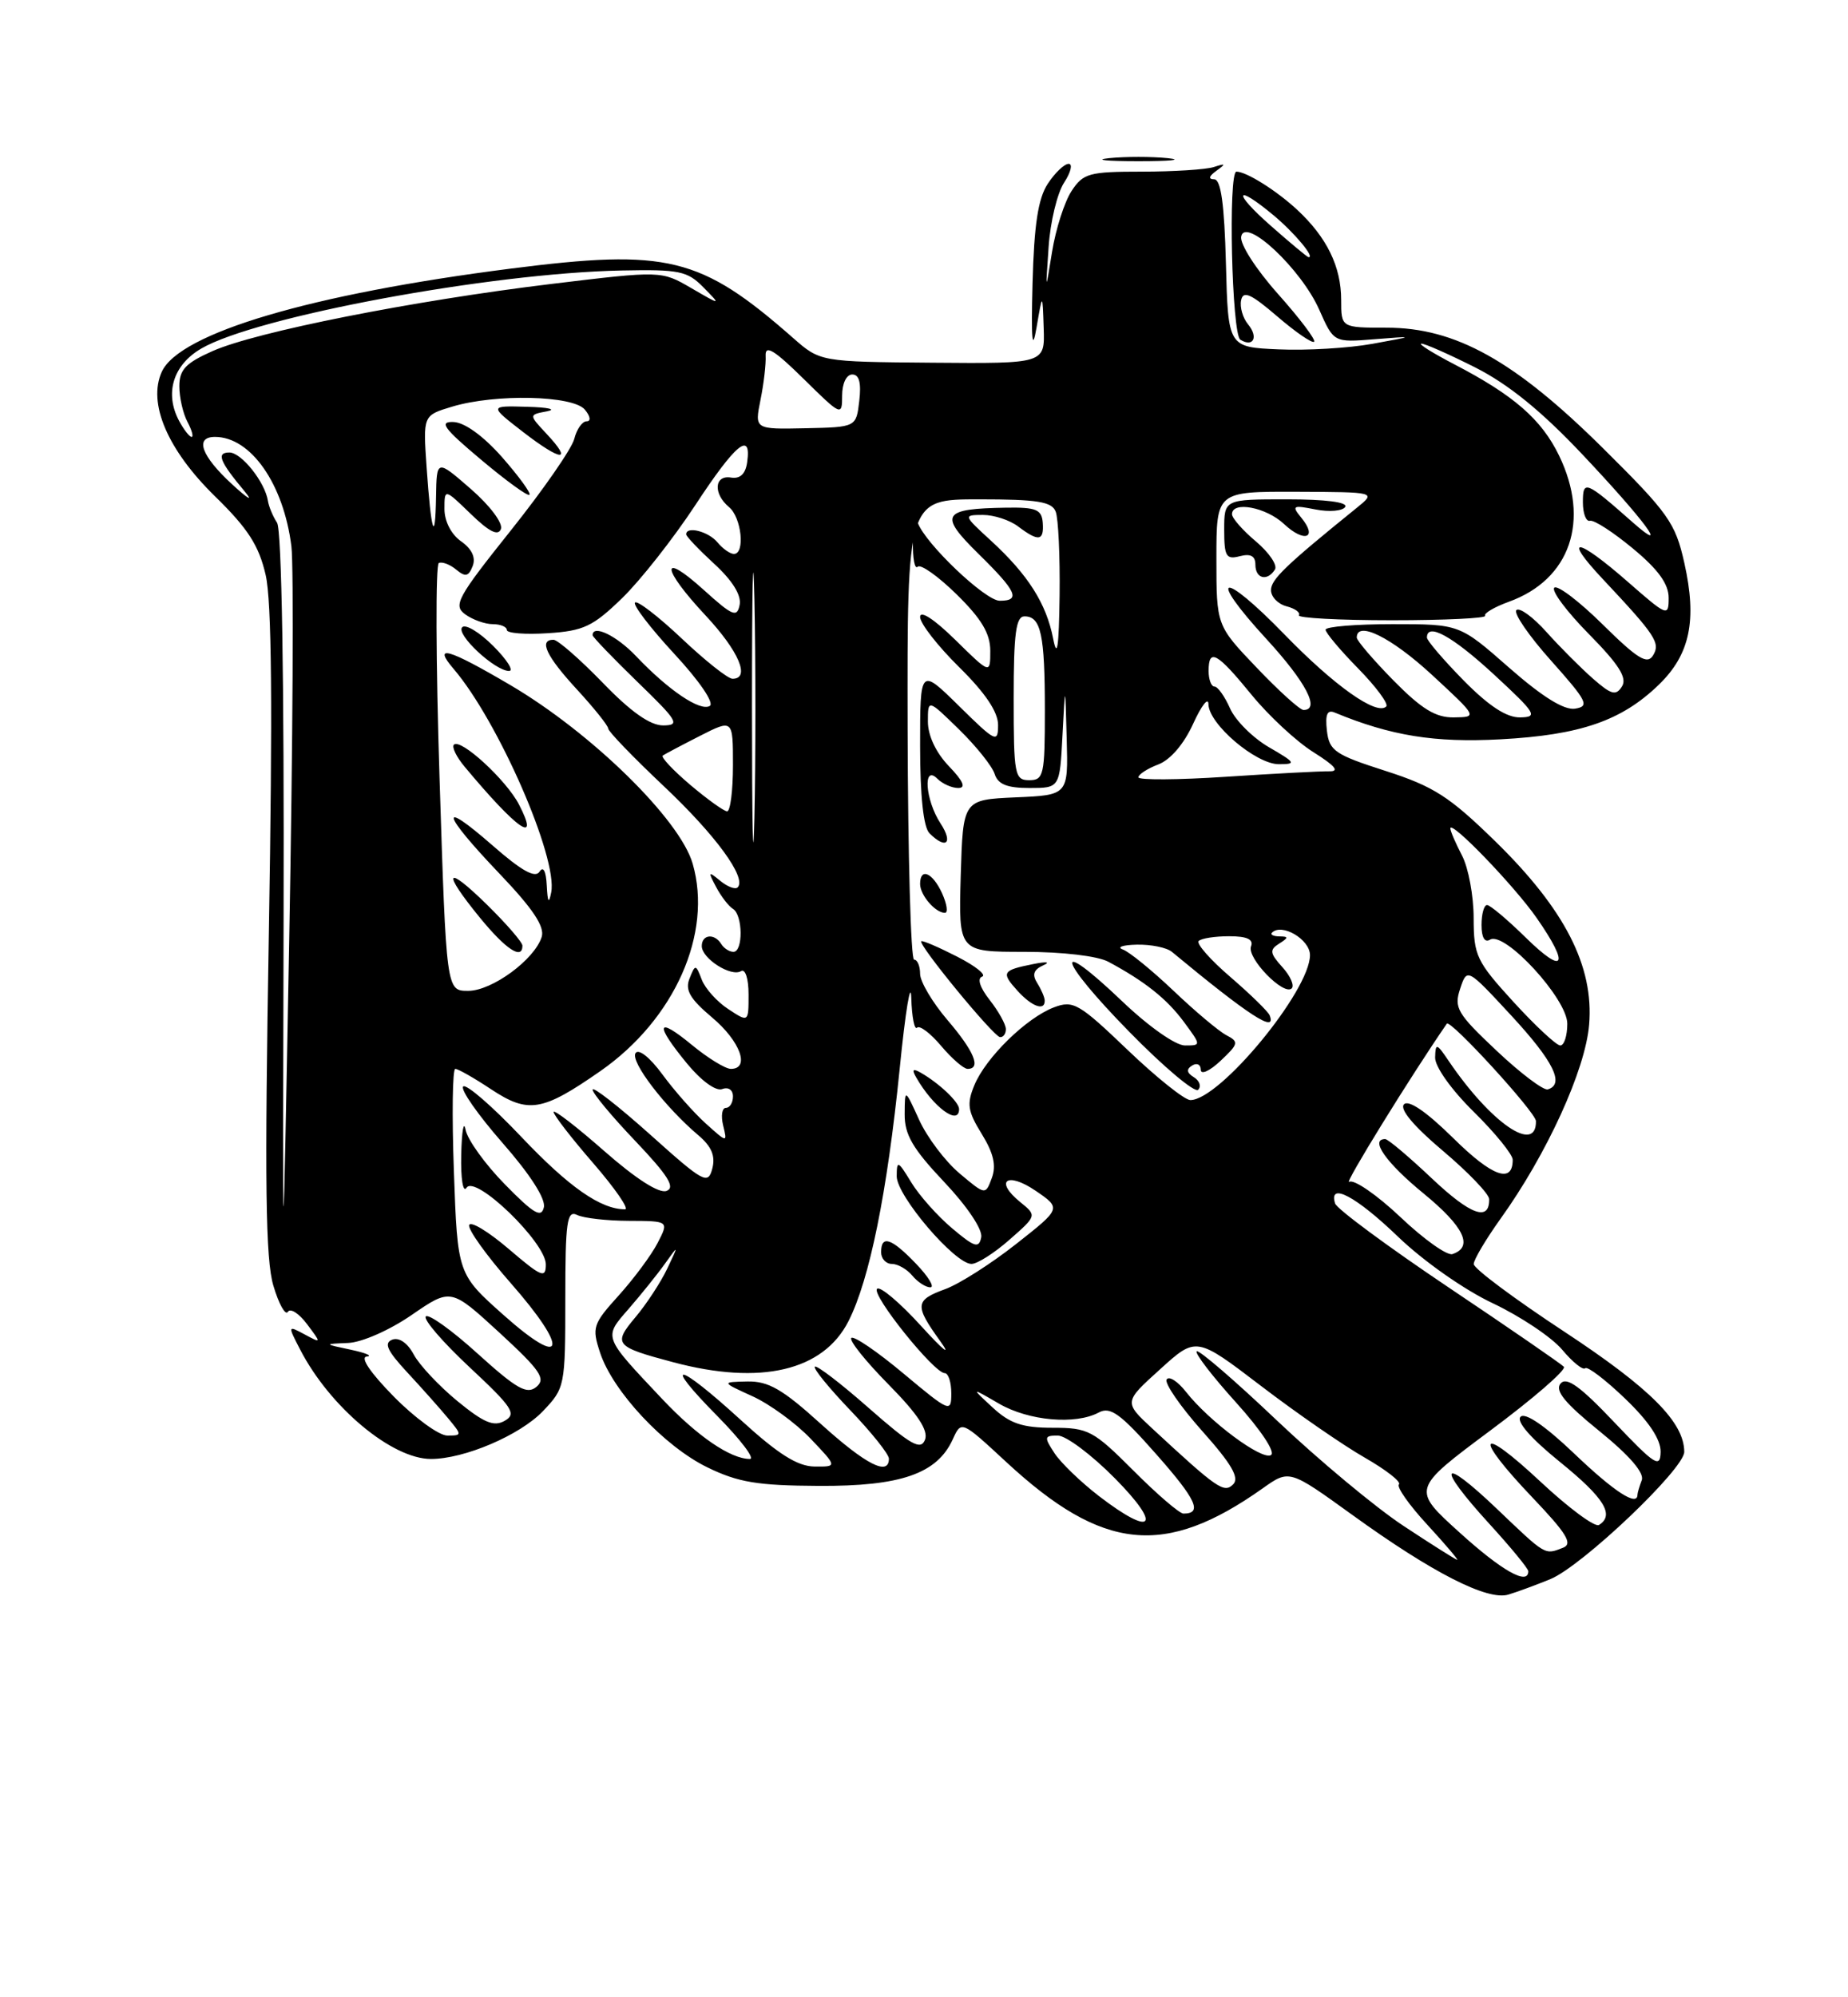 <?xml version="1.0" encoding="UTF-8" standalone="no"?>
<!DOCTYPE svg PUBLIC "-//W3C//DTD SVG 1.1//EN" "http://www.w3.org/Graphics/SVG/1.1/DTD/svg11.dtd" >
<svg xmlns="http://www.w3.org/2000/svg" xmlns:xlink="http://www.w3.org/1999/xlink" version="1.1" viewBox="0 0 237 256">
 <g >
 <path fill="currentColor"
d=" M 198.83 202.40 C 202.90 200.73 216.00 188.28 216.00 186.09 C 215.99 182.29 211.63 177.93 200.61 170.68 C 194.22 166.48 189.00 162.59 189.00 162.02 C 189.00 161.46 190.54 158.87 192.41 156.25 C 198.37 147.96 203.32 137.13 203.80 131.34 C 204.43 123.85 200.69 116.55 191.76 107.83 C 185.87 102.08 183.87 100.80 177.69 98.81 C 171.17 96.72 170.47 96.23 170.17 93.64 C 169.94 91.57 170.21 90.93 171.17 91.33 C 178.37 94.31 184.00 95.22 192.44 94.76 C 202.67 94.21 207.96 92.39 212.74 87.76 C 216.74 83.89 217.66 79.51 216.01 72.15 C 214.86 67.01 213.98 65.77 205.57 57.44 C 194.24 46.22 186.66 42.00 177.84 42.00 C 172.00 42.00 172.00 42.00 172.00 38.45 C 172.00 34.17 170.16 30.41 166.34 26.87 C 163.67 24.40 159.84 22.00 158.57 22.00 C 157.49 22.00 157.97 42.87 159.07 43.54 C 160.73 44.57 161.42 43.21 160.06 41.57 C 159.39 40.76 158.98 39.37 159.17 38.48 C 159.43 37.21 160.42 37.65 163.80 40.55 C 166.16 42.58 168.29 44.04 168.53 43.80 C 168.77 43.56 166.69 40.81 163.91 37.69 C 161.08 34.52 158.99 31.27 159.18 30.32 C 159.68 27.73 166.89 34.49 169.19 39.70 C 171.05 43.90 171.05 43.90 176.27 43.48 C 181.50 43.07 181.50 43.07 176.00 44.07 C 172.97 44.62 167.57 44.94 164.00 44.78 C 157.50 44.50 157.50 44.50 157.22 33.75 C 157.02 26.14 156.58 23.00 155.72 22.98 C 154.93 22.97 155.03 22.59 156.00 21.89 C 157.25 20.99 157.19 20.91 155.67 21.41 C 154.66 21.73 150.51 22.00 146.44 22.00 C 139.67 22.00 138.91 22.21 137.42 24.49 C 136.52 25.86 135.40 29.35 134.93 32.24 C 134.08 37.50 134.08 37.50 134.48 31.67 C 134.69 28.47 135.59 24.75 136.46 23.42 C 137.33 22.09 137.60 21.00 137.05 21.00 C 136.50 21.00 135.29 22.15 134.37 23.56 C 133.13 25.45 132.62 28.81 132.42 36.31 C 132.23 43.59 132.38 45.21 132.93 42.00 C 133.70 37.50 133.70 37.50 133.85 42.06 C 134.00 46.61 134.00 46.61 119.59 46.49 C 105.18 46.37 105.18 46.37 101.68 43.29 C 89.84 32.90 85.60 31.86 65.49 34.43 C 39.92 37.69 23.01 42.69 20.75 47.65 C 18.92 51.67 21.48 57.66 27.58 63.62 C 31.80 67.74 33.20 69.92 34.07 73.69 C 34.85 77.07 34.97 90.71 34.48 119.51 C 33.93 151.63 34.05 161.44 35.06 164.79 C 35.76 167.15 36.60 168.65 36.92 168.14 C 37.24 167.63 38.34 168.34 39.37 169.71 C 41.24 172.20 41.24 172.20 39.06 171.03 C 36.90 169.87 36.89 169.89 38.50 172.99 C 42.31 180.36 50.26 187.00 55.27 187.00 C 59.54 187.00 66.65 183.97 69.61 180.89 C 72.45 177.92 72.50 177.69 72.50 166.43 C 72.50 156.59 72.71 155.09 74.00 155.72 C 74.83 156.13 77.82 156.47 80.65 156.48 C 85.79 156.50 85.79 156.50 84.34 159.31 C 83.54 160.86 81.30 163.88 79.36 166.03 C 76.03 169.71 75.89 170.14 76.96 173.38 C 78.60 178.35 85.19 185.39 90.73 188.08 C 94.67 190.00 97.16 190.41 105.00 190.45 C 115.53 190.51 120.18 188.89 122.19 184.48 C 123.29 182.06 123.29 182.06 129.06 187.40 C 141.42 198.84 149.37 199.66 161.93 190.77 C 165.35 188.34 165.35 188.34 173.43 194.17 C 183.70 201.59 190.78 205.20 193.45 204.38 C 194.58 204.04 197.00 203.15 198.83 202.40 Z  M 149.75 20.27 C 147.69 20.06 144.31 20.06 142.25 20.27 C 140.19 20.49 141.88 20.66 146.00 20.66 C 150.12 20.66 151.81 20.49 149.75 20.27 Z  M 187.19 196.43 C 181.04 190.87 181.04 190.87 191.12 183.36 C 196.66 179.24 200.91 175.56 200.56 175.18 C 200.21 174.81 193.55 170.22 185.76 165.00 C 177.98 159.78 171.43 154.94 171.22 154.25 C 170.36 151.46 173.88 153.31 179.28 158.50 C 182.53 161.63 187.80 165.33 191.46 167.05 C 195.01 168.73 199.00 171.40 200.34 172.99 C 201.68 174.59 203.01 175.66 203.30 175.37 C 203.58 175.09 205.88 176.83 208.41 179.26 C 211.44 182.16 212.99 184.48 212.97 186.08 C 212.93 188.23 212.26 187.80 207.04 182.31 C 202.63 177.66 200.90 176.42 200.13 177.34 C 199.38 178.24 200.70 179.85 205.11 183.42 C 208.97 186.55 210.91 188.79 210.55 189.72 C 210.25 190.51 210.00 191.35 210.00 191.58 C 210.00 193.14 207.02 191.21 201.90 186.32 C 198.18 182.77 195.60 181.00 195.01 181.59 C 194.42 182.18 196.30 184.34 200.03 187.36 C 205.74 191.98 207.11 194.19 205.06 195.46 C 204.54 195.78 201.17 193.28 197.56 189.91 C 189.58 182.45 188.86 183.90 196.54 191.95 C 200.94 196.57 201.74 197.88 200.45 198.38 C 198.07 199.30 198.31 199.44 191.93 193.35 C 184.71 186.47 184.10 187.76 191.00 195.31 C 193.75 198.32 196.00 201.05 196.00 201.39 C 196.00 203.25 192.62 201.35 187.19 196.43 Z  M 180.00 195.58 C 176.43 193.23 169.10 187.13 163.71 182.02 C 158.33 176.91 153.72 172.95 153.47 173.20 C 153.21 173.45 155.49 176.41 158.52 179.76 C 161.69 183.27 163.60 186.13 163.00 186.50 C 161.84 187.21 155.08 182.19 152.10 178.40 C 151.03 177.04 149.92 176.33 149.62 176.81 C 149.32 177.29 151.37 180.26 154.17 183.41 C 157.95 187.64 158.98 189.42 158.15 190.25 C 156.98 191.42 156.13 190.83 147.81 183.13 C 144.12 179.71 144.12 179.71 148.77 175.51 C 153.41 171.30 153.41 171.30 161.71 177.63 C 166.28 181.12 172.26 185.25 175.01 186.82 C 177.75 188.39 179.73 189.93 179.41 190.26 C 179.08 190.58 180.72 192.91 183.04 195.42 C 185.36 197.94 187.08 199.97 186.88 199.93 C 186.67 199.89 183.57 197.94 180.00 195.58 Z  M 140.93 191.75 C 138.61 189.96 136.04 187.49 135.23 186.25 C 133.88 184.19 133.92 184.00 135.66 184.00 C 136.71 184.00 140.01 186.47 143.00 189.50 C 149.12 195.69 147.85 197.07 140.93 191.75 Z  M 145.37 188.50 C 140.21 183.34 139.57 183.00 134.99 183.00 C 131.13 183.00 129.53 182.46 127.31 180.41 C 124.50 177.81 124.50 177.81 128.12 179.91 C 131.94 182.12 137.92 182.65 140.92 181.04 C 142.40 180.25 143.70 181.19 148.31 186.42 C 153.43 192.21 154.25 194.00 151.77 194.00 C 151.27 194.00 148.39 191.53 145.37 188.50 Z  M 95.00 182.00 C 86.81 174.52 84.78 174.19 92.00 181.50 C 94.99 184.53 96.86 187.00 96.17 187.00 C 93.69 187.00 89.44 184.09 84.94 179.33 C 77.28 171.21 77.38 171.48 80.64 167.74 C 82.21 165.93 84.30 163.34 85.27 161.98 C 87.04 159.51 87.04 159.51 85.56 162.63 C 84.74 164.35 82.92 167.13 81.51 168.81 C 78.58 172.29 78.84 172.61 86.34 174.60 C 97.56 177.59 105.58 175.71 108.82 169.33 C 111.52 164.01 113.78 152.89 115.38 137.00 C 116.12 129.57 116.80 125.49 116.87 127.92 C 116.94 130.35 117.28 132.06 117.61 131.72 C 117.95 131.39 119.34 132.44 120.70 134.06 C 122.06 135.67 123.59 137.00 124.09 137.00 C 125.87 137.00 124.95 134.76 121.50 130.73 C 119.58 128.48 118.00 125.82 118.00 124.82 C 118.00 123.82 117.65 123.00 117.23 123.00 C 116.81 123.00 116.44 109.73 116.40 93.50 C 116.34 64.00 116.34 64.00 125.57 64.00 C 133.05 64.00 134.90 64.30 135.39 65.58 C 135.73 66.45 135.95 71.29 135.89 76.33 C 135.80 83.00 135.58 84.50 135.06 81.84 C 134.18 77.35 131.85 73.68 127.11 69.32 C 123.53 66.04 123.52 66.01 126.06 66.00 C 127.47 66.00 129.49 66.66 130.56 67.47 C 133.20 69.46 133.90 69.36 133.73 67.00 C 133.60 65.30 132.88 65.01 129.04 65.07 C 120.81 65.20 120.36 65.95 125.48 70.98 C 130.41 75.82 130.94 77.00 128.21 77.00 C 126.36 77.00 118.66 69.67 117.70 67.00 C 117.40 66.17 117.12 67.26 117.08 69.42 C 117.04 71.57 117.31 73.02 117.69 72.64 C 118.07 72.27 120.32 73.86 122.69 76.19 C 125.87 79.31 127.00 81.20 127.00 83.42 C 127.00 86.42 127.00 86.42 122.50 82.00 C 119.81 79.36 118.00 78.18 118.00 79.08 C 118.00 79.90 120.25 82.79 123.00 85.50 C 126.35 88.80 128.00 91.25 128.00 92.92 C 128.00 95.27 127.69 95.12 123.00 90.50 C 118.00 85.58 118.00 85.58 118.00 95.59 C 118.00 102.04 118.43 106.03 119.20 106.80 C 121.33 108.93 122.28 108.08 120.62 105.54 C 118.66 102.55 118.33 97.93 120.20 99.80 C 120.86 100.46 122.07 101.00 122.89 101.00 C 123.92 101.00 123.55 100.14 121.69 98.20 C 120.03 96.47 119.00 94.28 119.00 92.49 C 119.00 89.59 119.00 89.59 123.00 93.50 C 125.19 95.64 127.25 98.21 127.56 99.20 C 127.98 100.53 129.16 101.00 132.02 101.00 C 135.91 101.00 135.91 101.00 136.26 94.25 C 136.61 87.50 136.61 87.50 136.80 94.70 C 137.00 101.91 137.00 101.91 130.25 102.20 C 123.50 102.50 123.50 102.50 123.21 112.25 C 122.93 122.00 122.93 122.00 131.35 122.00 C 136.24 122.00 140.76 122.53 142.14 123.27 C 146.82 125.78 149.64 128.02 151.83 130.98 C 154.06 134.00 154.06 134.00 151.96 134.00 C 150.76 134.00 147.28 131.55 143.92 128.34 C 134.90 119.74 135.59 122.83 144.79 132.21 C 149.23 136.75 153.23 140.11 153.66 139.68 C 154.09 139.24 153.84 138.52 153.11 138.07 C 152.18 137.50 152.12 137.04 152.89 136.57 C 153.50 136.19 154.00 136.44 154.00 137.12 C 154.00 137.79 155.14 137.28 156.52 135.98 C 158.85 133.79 158.91 133.53 157.27 132.68 C 156.30 132.17 153.25 129.61 150.50 126.99 C 147.75 124.38 144.82 121.99 144.00 121.70 C 143.18 121.40 143.98 121.12 145.79 121.08 C 147.60 121.04 149.63 121.45 150.29 122.00 C 160.22 130.22 163.75 132.50 162.83 130.14 C 162.65 129.67 160.39 127.46 157.81 125.24 C 155.23 123.03 153.39 120.94 153.73 120.61 C 154.06 120.27 155.82 120.00 157.64 120.00 C 159.93 120.00 160.79 120.40 160.44 121.30 C 159.87 122.78 164.64 127.69 165.66 126.68 C 166.02 126.31 165.48 125.08 164.45 123.95 C 162.85 122.18 162.79 121.74 164.04 120.95 C 165.27 120.18 165.27 120.03 164.08 120.02 C 163.30 120.01 162.87 119.79 163.13 119.54 C 164.39 118.28 168.00 120.41 168.00 122.42 C 168.00 126.98 156.43 141.00 152.66 141.00 C 151.93 141.00 148.30 138.10 144.59 134.55 C 138.38 128.61 137.64 128.18 135.18 129.11 C 131.65 130.44 126.43 135.54 124.96 139.09 C 123.96 141.51 124.10 142.42 125.91 145.35 C 127.42 147.80 127.79 149.40 127.20 150.98 C 126.38 153.19 126.38 153.19 123.05 150.39 C 121.22 148.85 118.89 145.76 117.88 143.54 C 116.04 139.50 116.04 139.50 116.02 142.81 C 116.00 145.43 117.06 147.24 121.09 151.50 C 124.05 154.63 126.03 157.59 125.84 158.58 C 125.55 160.04 125.00 159.88 122.11 157.44 C 120.24 155.87 117.88 153.22 116.86 151.54 C 115.16 148.75 115.01 148.68 115.00 150.77 C 115.00 153.28 122.45 162.00 124.59 162.00 C 125.33 162.00 127.52 160.61 129.46 158.90 C 132.98 155.81 132.98 155.81 130.85 154.08 C 127.48 151.35 129.14 150.12 132.81 152.62 C 136.12 154.88 136.12 154.88 130.31 159.45 C 127.11 161.97 123.04 164.56 121.25 165.22 C 117.33 166.65 117.26 167.29 120.59 171.91 C 122.05 173.94 121.00 173.11 118.17 170.00 C 115.42 166.97 112.86 164.81 112.48 165.19 C 111.72 165.95 119.79 176.00 121.16 176.00 C 121.62 176.00 122.00 177.16 122.00 178.59 C 122.00 181.09 121.81 181.01 115.87 176.05 C 112.50 173.23 109.49 171.18 109.18 171.49 C 108.87 171.80 111.02 174.48 113.95 177.45 C 117.71 181.26 119.08 183.34 118.63 184.53 C 118.09 185.93 116.84 185.23 111.44 180.49 C 107.85 177.33 104.73 174.94 104.50 175.17 C 104.27 175.40 106.32 177.91 109.04 180.75 C 111.77 183.60 114.00 186.39 114.00 186.96 C 114.00 189.24 111.05 187.73 105.26 182.50 C 100.36 178.06 98.54 177.01 95.84 177.07 C 92.50 177.14 92.50 177.14 96.50 178.96 C 98.70 179.96 102.05 182.40 103.95 184.39 C 107.39 188.00 107.39 188.00 104.45 187.97 C 102.27 187.94 99.80 186.38 95.00 182.00 Z  M 117.50 162.00 C 114.32 158.68 113.00 158.24 113.00 160.50 C 113.00 161.32 113.62 162.00 114.38 162.00 C 115.14 162.00 116.32 162.68 117.00 163.50 C 117.68 164.32 118.72 165.00 119.31 165.00 C 119.90 165.00 119.08 163.65 117.50 162.00 Z  M 123.00 142.15 C 123.00 141.27 120.47 138.86 118.10 137.50 C 117.07 136.91 116.91 137.07 117.50 138.10 C 119.69 141.92 123.00 144.36 123.00 142.15 Z  M 129.00 131.91 C 129.00 131.31 128.07 129.63 126.93 128.18 C 125.67 126.58 125.29 125.40 125.95 125.18 C 126.56 124.98 125.13 123.83 122.78 122.63 C 120.42 121.42 118.35 120.53 118.16 120.64 C 117.63 120.96 127.40 132.85 128.25 132.93 C 128.66 132.97 129.00 132.51 129.00 131.91 Z  M 133.98 128.25 C 133.98 127.84 133.54 126.83 133.02 126.00 C 132.34 124.92 132.55 124.29 133.79 123.73 C 134.77 123.30 134.22 123.22 132.50 123.57 C 128.53 124.36 128.36 124.64 130.49 126.99 C 132.33 129.02 134.01 129.63 133.98 128.25 Z  M 120.82 114.50 C 119.60 111.83 118.00 111.15 118.00 113.30 C 118.00 114.73 119.95 117.00 121.18 117.00 C 121.61 117.00 121.44 115.88 120.82 114.50 Z  M 50.50 179.00 C 47.48 175.93 46.14 173.95 47.04 173.87 C 47.84 173.80 46.92 173.41 45.00 173.00 C 41.50 172.26 41.50 172.26 44.64 172.13 C 46.41 172.06 49.97 170.49 52.80 168.54 C 57.82 165.09 57.82 165.09 64.05 170.81 C 69.32 175.66 70.04 176.72 68.79 177.76 C 67.58 178.77 66.27 178.03 61.29 173.53 C 57.98 170.52 54.97 168.37 54.61 168.73 C 54.25 169.09 56.77 172.02 60.22 175.24 C 65.73 180.38 66.28 181.22 64.74 182.10 C 63.34 182.90 62.08 182.38 58.67 179.59 C 56.31 177.65 53.78 174.96 53.06 173.61 C 52.26 172.12 51.18 171.38 50.30 171.71 C 49.20 172.14 49.66 173.13 52.21 175.88 C 54.06 177.87 56.41 180.51 57.44 181.75 C 59.27 183.95 59.27 184.00 57.37 184.00 C 56.30 184.00 53.21 181.75 50.50 179.00 Z  M 64.59 168.56 C 58.68 163.30 58.68 163.30 58.21 150.15 C 57.95 142.92 58.03 137.00 58.39 137.00 C 58.75 137.00 60.82 138.18 62.99 139.62 C 67.76 142.77 69.55 142.47 77.03 137.26 C 86.53 130.63 91.42 119.62 88.83 110.69 C 87.19 105.02 75.87 93.94 65.47 87.82 C 57.44 83.10 55.43 82.53 58.18 85.74 C 63.90 92.43 71.56 109.96 70.69 114.38 C 70.39 115.91 70.23 115.66 70.12 113.50 C 70.03 111.64 69.67 110.97 69.19 111.73 C 68.64 112.59 66.89 111.62 63.21 108.40 C 56.17 102.25 56.62 104.19 64.03 111.95 C 68.34 116.46 69.89 118.78 69.47 120.09 C 68.55 123.00 63.10 127.00 60.04 127.00 C 57.24 127.00 57.24 127.00 56.37 99.75 C 55.89 84.76 55.85 72.34 56.28 72.16 C 56.71 71.97 57.72 72.35 58.52 73.02 C 59.69 73.99 60.10 73.89 60.62 72.55 C 61.04 71.46 60.51 70.35 59.13 69.38 C 57.87 68.50 57.00 66.81 57.00 65.25 C 57.00 62.61 57.00 62.61 60.37 65.87 C 62.73 68.16 63.89 68.74 64.24 67.81 C 64.53 67.06 62.83 64.80 60.38 62.67 C 56.00 58.86 56.00 58.86 55.92 63.68 C 55.82 69.92 55.29 68.25 54.71 59.87 C 54.25 53.24 54.25 53.24 57.99 52.12 C 63.55 50.45 73.49 50.68 75.00 52.50 C 75.72 53.36 75.81 54.00 75.23 54.00 C 74.67 54.00 73.96 55.01 73.65 56.25 C 73.34 57.49 69.68 62.77 65.51 67.99 C 58.64 76.59 58.09 77.60 59.66 78.74 C 60.61 79.43 62.20 80.00 63.19 80.00 C 64.19 80.00 65.00 80.34 65.00 80.75 C 65.00 81.16 67.36 81.35 70.25 81.16 C 74.84 80.87 76.04 80.30 79.78 76.67 C 82.13 74.39 86.35 69.03 89.16 64.76 C 94.32 56.89 96.40 55.17 95.82 59.25 C 95.61 60.75 94.92 61.40 93.75 61.21 C 91.60 60.85 91.44 63.29 93.50 65.00 C 95.10 66.33 95.59 71.00 94.12 71.00 C 93.64 71.00 92.68 70.33 92.00 69.50 C 90.84 68.11 88.00 67.39 88.00 68.49 C 88.00 68.75 89.63 70.46 91.61 72.28 C 93.93 74.41 95.09 76.28 94.86 77.51 C 94.53 79.20 93.97 78.97 90.24 75.60 C 84.62 70.52 84.80 72.81 90.50 78.90 C 94.76 83.46 96.27 87.00 93.94 87.00 C 93.36 87.00 90.43 84.68 87.43 81.84 C 84.43 79.01 81.73 76.93 81.44 77.23 C 81.14 77.53 83.41 80.49 86.48 83.81 C 89.70 87.28 91.63 90.11 91.03 90.48 C 89.81 91.23 85.73 88.48 81.56 84.09 C 79.07 81.47 76.00 79.99 76.00 81.42 C 76.00 81.64 78.59 84.33 81.75 87.40 C 86.93 92.41 87.26 92.96 85.06 92.98 C 83.39 92.99 80.91 91.25 77.29 87.50 C 74.36 84.48 71.52 82.00 70.98 82.00 C 69.06 82.00 70.06 84.11 74.00 88.38 C 76.20 90.77 78.00 93.02 78.00 93.38 C 78.00 93.74 81.18 97.04 85.07 100.71 C 91.79 107.04 95.80 112.53 94.60 113.74 C 94.30 114.04 93.29 113.66 92.36 112.89 C 90.83 111.63 90.78 111.70 91.84 113.69 C 92.48 114.90 93.46 116.17 94.01 116.50 C 95.27 117.28 95.32 122.00 94.06 122.00 C 93.54 122.00 92.84 121.55 92.50 121.00 C 91.63 119.59 90.00 119.76 90.00 121.26 C 90.00 122.86 93.77 125.26 95.04 124.47 C 95.58 124.14 96.00 125.43 96.00 127.46 C 96.00 131.05 96.00 131.05 93.40 129.34 C 91.97 128.41 90.44 126.71 90.00 125.57 C 89.23 123.57 89.17 123.56 88.43 125.42 C 87.83 126.90 88.49 128.03 91.33 130.42 C 94.94 133.45 96.23 137.00 93.73 137.00 C 93.03 137.00 90.78 135.62 88.73 133.93 C 84.18 130.18 83.92 131.23 88.12 136.33 C 89.93 138.53 91.82 139.90 92.62 139.59 C 93.41 139.29 94.00 139.69 94.00 140.53 C 94.00 141.34 93.59 142.00 93.09 142.00 C 92.60 142.00 92.44 143.01 92.74 144.25 C 93.29 146.49 93.28 146.49 90.51 144.00 C 88.98 142.62 86.48 139.80 84.95 137.71 C 83.33 135.51 81.89 134.37 81.50 134.99 C 80.83 136.08 85.28 141.89 89.56 145.51 C 91.26 146.95 91.77 148.16 91.35 149.78 C 90.80 151.88 90.26 151.59 83.38 145.42 C 79.32 141.79 76.00 139.20 76.00 139.66 C 76.00 140.13 78.48 143.11 81.51 146.28 C 85.67 150.66 86.64 152.20 85.49 152.64 C 84.54 153.01 81.57 151.11 77.49 147.53 C 73.92 144.39 71.00 142.15 71.00 142.53 C 71.00 142.91 73.29 145.88 76.10 149.11 C 78.90 152.35 80.73 155.00 80.16 155.00 C 77.04 155.00 72.99 152.17 66.90 145.76 C 63.16 141.81 59.78 138.88 59.40 139.26 C 59.02 139.64 61.29 142.88 64.43 146.47 C 67.96 150.49 70.00 153.65 69.75 154.74 C 69.43 156.15 68.45 155.58 64.76 151.81 C 62.23 149.24 59.96 146.09 59.71 144.81 C 59.47 143.54 59.22 144.97 59.15 148.00 C 59.08 151.08 59.38 152.95 59.83 152.24 C 60.94 150.50 70.00 159.25 70.00 162.06 C 70.00 163.91 69.45 163.68 65.25 160.09 C 62.64 157.86 60.35 156.47 60.17 157.02 C 59.98 157.56 62.38 160.91 65.50 164.46 C 73.04 173.04 72.48 175.58 64.59 168.56 Z  M 67.00 121.21 C 67.00 120.77 64.97 118.43 62.50 116.00 C 57.11 110.71 56.61 111.59 61.57 117.65 C 64.89 121.70 67.00 123.08 67.00 121.21 Z  M 66.56 103.12 C 64.94 99.98 59.07 94.59 58.21 95.45 C 57.92 95.75 58.53 97.00 59.56 98.24 C 66.33 106.36 69.31 108.44 66.56 103.12 Z  M 63.26 82.80 C 61.50 81.04 59.71 79.96 59.28 80.39 C 58.40 81.27 63.47 86.00 65.29 86.00 C 65.93 86.00 65.02 84.56 63.26 82.80 Z  M 64.40 58.61 C 62.01 55.90 59.60 54.15 58.17 54.09 C 56.26 54.02 56.87 54.87 61.67 58.90 C 64.88 61.60 67.68 63.64 67.90 63.42 C 68.12 63.21 66.54 61.05 64.40 58.61 Z  M 70.07 55.58 C 67.81 53.16 67.81 53.16 70.15 52.72 C 71.44 52.47 70.30 52.21 67.61 52.14 C 62.73 52.00 62.73 52.00 67.11 55.39 C 72.01 59.17 73.54 59.27 70.07 55.58 Z  M 36.37 117.50 C 36.45 87.24 36.13 67.93 35.53 67.00 C 34.99 66.17 34.47 64.91 34.36 64.20 C 33.99 61.80 30.97 58.00 29.42 58.00 C 27.71 58.00 28.15 59.13 31.39 63.00 C 32.54 64.38 31.80 63.95 29.74 62.05 C 25.81 58.43 24.93 56.00 27.57 56.00 C 32.16 56.00 36.37 62.02 37.37 70.02 C 37.68 72.49 37.56 95.20 37.09 120.50 C 36.24 166.50 36.24 166.50 36.37 117.50 Z  M 179.58 155.98 C 176.57 153.14 173.62 151.11 173.03 151.48 C 172.25 151.97 180.93 137.90 185.55 131.21 C 185.98 130.58 196.96 142.57 196.98 143.69 C 197.05 147.97 191.19 143.94 185.80 136.00 C 184.24 133.69 184.10 133.66 184.05 135.54 C 184.02 136.71 186.13 139.68 189.00 142.50 C 191.75 145.21 194.00 147.98 194.00 148.65 C 194.00 151.76 191.37 150.81 186.41 145.91 C 182.98 142.53 180.67 140.93 180.06 141.54 C 179.46 142.15 181.27 144.32 185.04 147.50 C 188.30 150.25 190.97 153.04 190.98 153.69 C 191.03 156.61 188.61 155.74 183.65 151.06 C 180.71 148.28 178.01 146.00 177.65 146.00 C 175.62 146.00 177.78 149.06 182.58 152.98 C 187.77 157.23 189.01 159.83 186.27 160.74 C 185.59 160.97 182.58 158.83 179.58 155.98 Z  M 191.93 134.67 C 186.88 129.92 186.44 129.17 187.26 126.73 C 188.15 124.05 188.15 124.05 193.83 130.18 C 199.23 136.02 200.70 138.98 198.50 139.63 C 197.95 139.79 194.99 137.56 191.93 134.67 Z  M 194.10 128.42 C 189.35 123.22 189.00 122.49 188.99 117.67 C 188.99 114.83 188.32 111.21 187.49 109.64 C 186.67 108.06 186.00 106.51 186.00 106.18 C 186.00 105.03 194.23 113.56 197.09 117.68 C 201.34 123.78 200.65 125.05 195.71 120.21 C 193.35 117.89 191.10 116.00 190.71 116.00 C 190.32 116.00 190.00 117.15 190.00 118.56 C 190.00 120.16 190.41 120.86 191.09 120.44 C 192.96 119.29 201.00 128.03 201.00 131.21 C 201.00 132.74 200.60 134.00 200.10 134.00 C 199.61 134.00 196.91 131.49 194.10 128.42 Z  M 96.44 90.50 C 96.44 75.10 96.58 68.94 96.75 76.81 C 96.92 84.68 96.92 97.28 96.75 104.81 C 96.58 112.34 96.44 105.90 96.44 90.50 Z  M 88.50 100.58 C 86.30 98.71 84.72 97.03 85.00 96.84 C 85.28 96.65 87.41 95.52 89.75 94.33 C 94.00 92.17 94.00 92.17 94.00 98.08 C 94.00 101.34 93.66 103.99 93.25 103.99 C 92.84 103.98 90.70 102.44 88.50 100.58 Z  M 130.00 89.50 C 130.00 81.19 130.29 79.00 131.39 79.00 C 133.50 79.00 134.00 81.32 134.00 91.08 C 134.00 99.33 133.85 100.00 132.00 100.00 C 130.13 100.00 130.00 99.33 130.00 89.50 Z  M 146.00 99.63 C 146.00 99.26 147.15 98.51 148.55 97.98 C 150.10 97.39 151.84 95.36 153.02 92.76 C 154.09 90.42 154.97 89.29 154.98 90.26 C 155.01 92.80 161.05 97.94 164.00 97.95 C 166.28 97.95 166.17 97.76 162.75 95.78 C 160.68 94.58 158.43 92.34 157.75 90.80 C 157.07 89.26 156.17 88.00 155.76 88.00 C 155.34 88.00 155.00 87.10 155.00 86.00 C 155.00 83.03 156.07 83.62 160.50 89.04 C 162.70 91.74 166.28 95.06 168.46 96.42 C 171.24 98.17 171.84 98.89 170.46 98.86 C 169.38 98.84 163.44 99.15 157.25 99.56 C 151.06 99.97 146.00 100.00 146.00 99.63 Z  M 178.71 87.22 C 176.12 84.58 174.00 82.11 174.00 81.72 C 174.00 79.50 178.42 81.69 183.59 86.45 C 189.50 91.91 189.50 91.91 186.46 91.95 C 184.13 91.99 182.33 90.89 178.71 87.22 Z  M 187.71 87.22 C 185.12 84.58 183.00 82.11 183.00 81.72 C 183.00 79.74 186.27 81.54 191.59 86.45 C 196.99 91.44 197.28 91.91 194.96 91.95 C 193.22 91.99 190.95 90.50 187.71 87.22 Z  M 161.17 85.58 C 156.00 80.17 156.00 80.17 156.00 71.58 C 156.00 63.00 156.00 63.00 166.25 63.03 C 176.50 63.07 176.50 63.07 174.00 65.09 C 164.87 72.47 163.00 74.27 163.00 75.64 C 163.00 76.49 163.89 77.42 164.99 77.71 C 166.08 77.99 166.80 78.51 166.58 78.86 C 166.37 79.21 171.73 79.50 178.50 79.50 C 185.27 79.50 190.65 79.24 190.46 78.93 C 190.26 78.62 191.64 77.81 193.50 77.13 C 201.38 74.29 203.98 66.73 199.95 58.40 C 197.70 53.76 194.15 50.66 186.50 46.69 C 183.75 45.26 181.85 44.07 182.28 44.05 C 182.71 44.02 185.82 45.40 189.20 47.10 C 193.45 49.25 197.68 52.68 202.92 58.23 C 210.87 66.65 214.32 71.29 209.39 66.95 C 203.34 61.61 203.00 61.48 203.00 64.38 C 203.00 65.82 203.41 66.89 203.91 66.75 C 204.42 66.61 206.89 68.21 209.41 70.30 C 212.65 72.98 214.00 74.84 214.00 76.63 C 214.00 79.07 213.82 79.00 208.77 74.58 C 202.19 68.82 200.29 68.63 205.58 74.25 C 212.34 81.45 212.98 82.42 211.99 84.02 C 211.25 85.21 210.00 84.44 205.56 80.06 C 202.53 77.07 199.73 74.94 199.33 75.33 C 198.94 75.73 200.94 78.40 203.77 81.27 C 207.61 85.16 208.70 86.88 208.02 87.97 C 207.25 89.21 206.66 89.06 204.30 86.99 C 202.76 85.64 200.08 82.96 198.34 81.02 C 196.61 79.08 194.87 77.82 194.47 78.20 C 194.08 78.59 196.09 81.52 198.94 84.70 C 203.56 89.88 203.89 90.53 202.00 90.83 C 200.59 91.05 197.82 89.33 193.54 85.58 C 187.19 80.00 187.19 80.00 178.60 80.00 C 173.87 80.00 170.00 80.32 170.00 80.71 C 170.00 81.10 171.88 83.34 174.19 85.69 C 176.49 88.04 178.11 90.23 177.78 90.55 C 176.57 91.76 171.14 87.92 164.73 81.32 C 156.64 72.99 154.67 73.48 162.42 81.91 C 167.48 87.42 169.36 91.00 167.17 91.00 C 166.71 91.00 164.01 88.56 161.17 85.58 Z  M 163.51 72.99 C 163.85 72.43 162.75 70.82 161.07 69.40 C 159.38 67.98 158.00 66.41 158.00 65.91 C 158.00 64.18 162.38 65.01 164.68 67.17 C 167.28 69.61 169.04 68.97 166.89 66.36 C 165.62 64.81 165.78 64.72 168.71 65.30 C 170.48 65.65 172.19 65.50 172.52 64.97 C 172.89 64.37 170.00 64.00 165.06 64.00 C 157.00 64.00 157.00 64.00 157.00 67.91 C 157.00 71.32 157.25 71.75 159.00 71.29 C 160.39 70.93 161.00 71.26 161.00 72.38 C 161.00 74.18 162.54 74.55 163.51 72.99 Z  M 22.97 53.95 C 21.08 50.41 22.19 46.78 25.82 44.67 C 32.85 40.58 62.87 35.00 79.71 34.67 C 87.11 34.52 88.15 34.73 90.21 36.83 C 92.50 39.16 92.50 39.16 88.66 36.93 C 84.81 34.69 84.81 34.69 70.66 36.40 C 52.90 38.55 32.88 42.52 27.28 44.99 C 23.81 46.53 23.00 47.38 23.00 49.51 C 23.00 50.95 23.47 53.00 24.04 54.07 C 24.60 55.13 24.85 56.00 24.57 56.00 C 24.30 56.00 23.58 55.08 22.97 53.95 Z  M 97.53 51.26 C 97.95 49.19 98.25 46.64 98.19 45.59 C 98.12 44.14 99.31 44.87 103.05 48.55 C 107.90 53.33 108.00 53.37 108.00 50.71 C 108.00 49.15 108.55 48.00 109.30 48.00 C 110.19 48.00 110.47 49.07 110.20 51.37 C 109.81 54.75 109.81 54.75 103.29 54.89 C 96.77 55.03 96.77 55.03 97.53 51.26 Z  M 163.00 28.96 C 158.03 24.60 158.34 23.44 163.36 27.62 C 166.06 29.88 168.73 33.09 167.80 32.96 C 167.63 32.93 165.47 31.14 163.00 28.96 Z "/>
</g>
</svg>